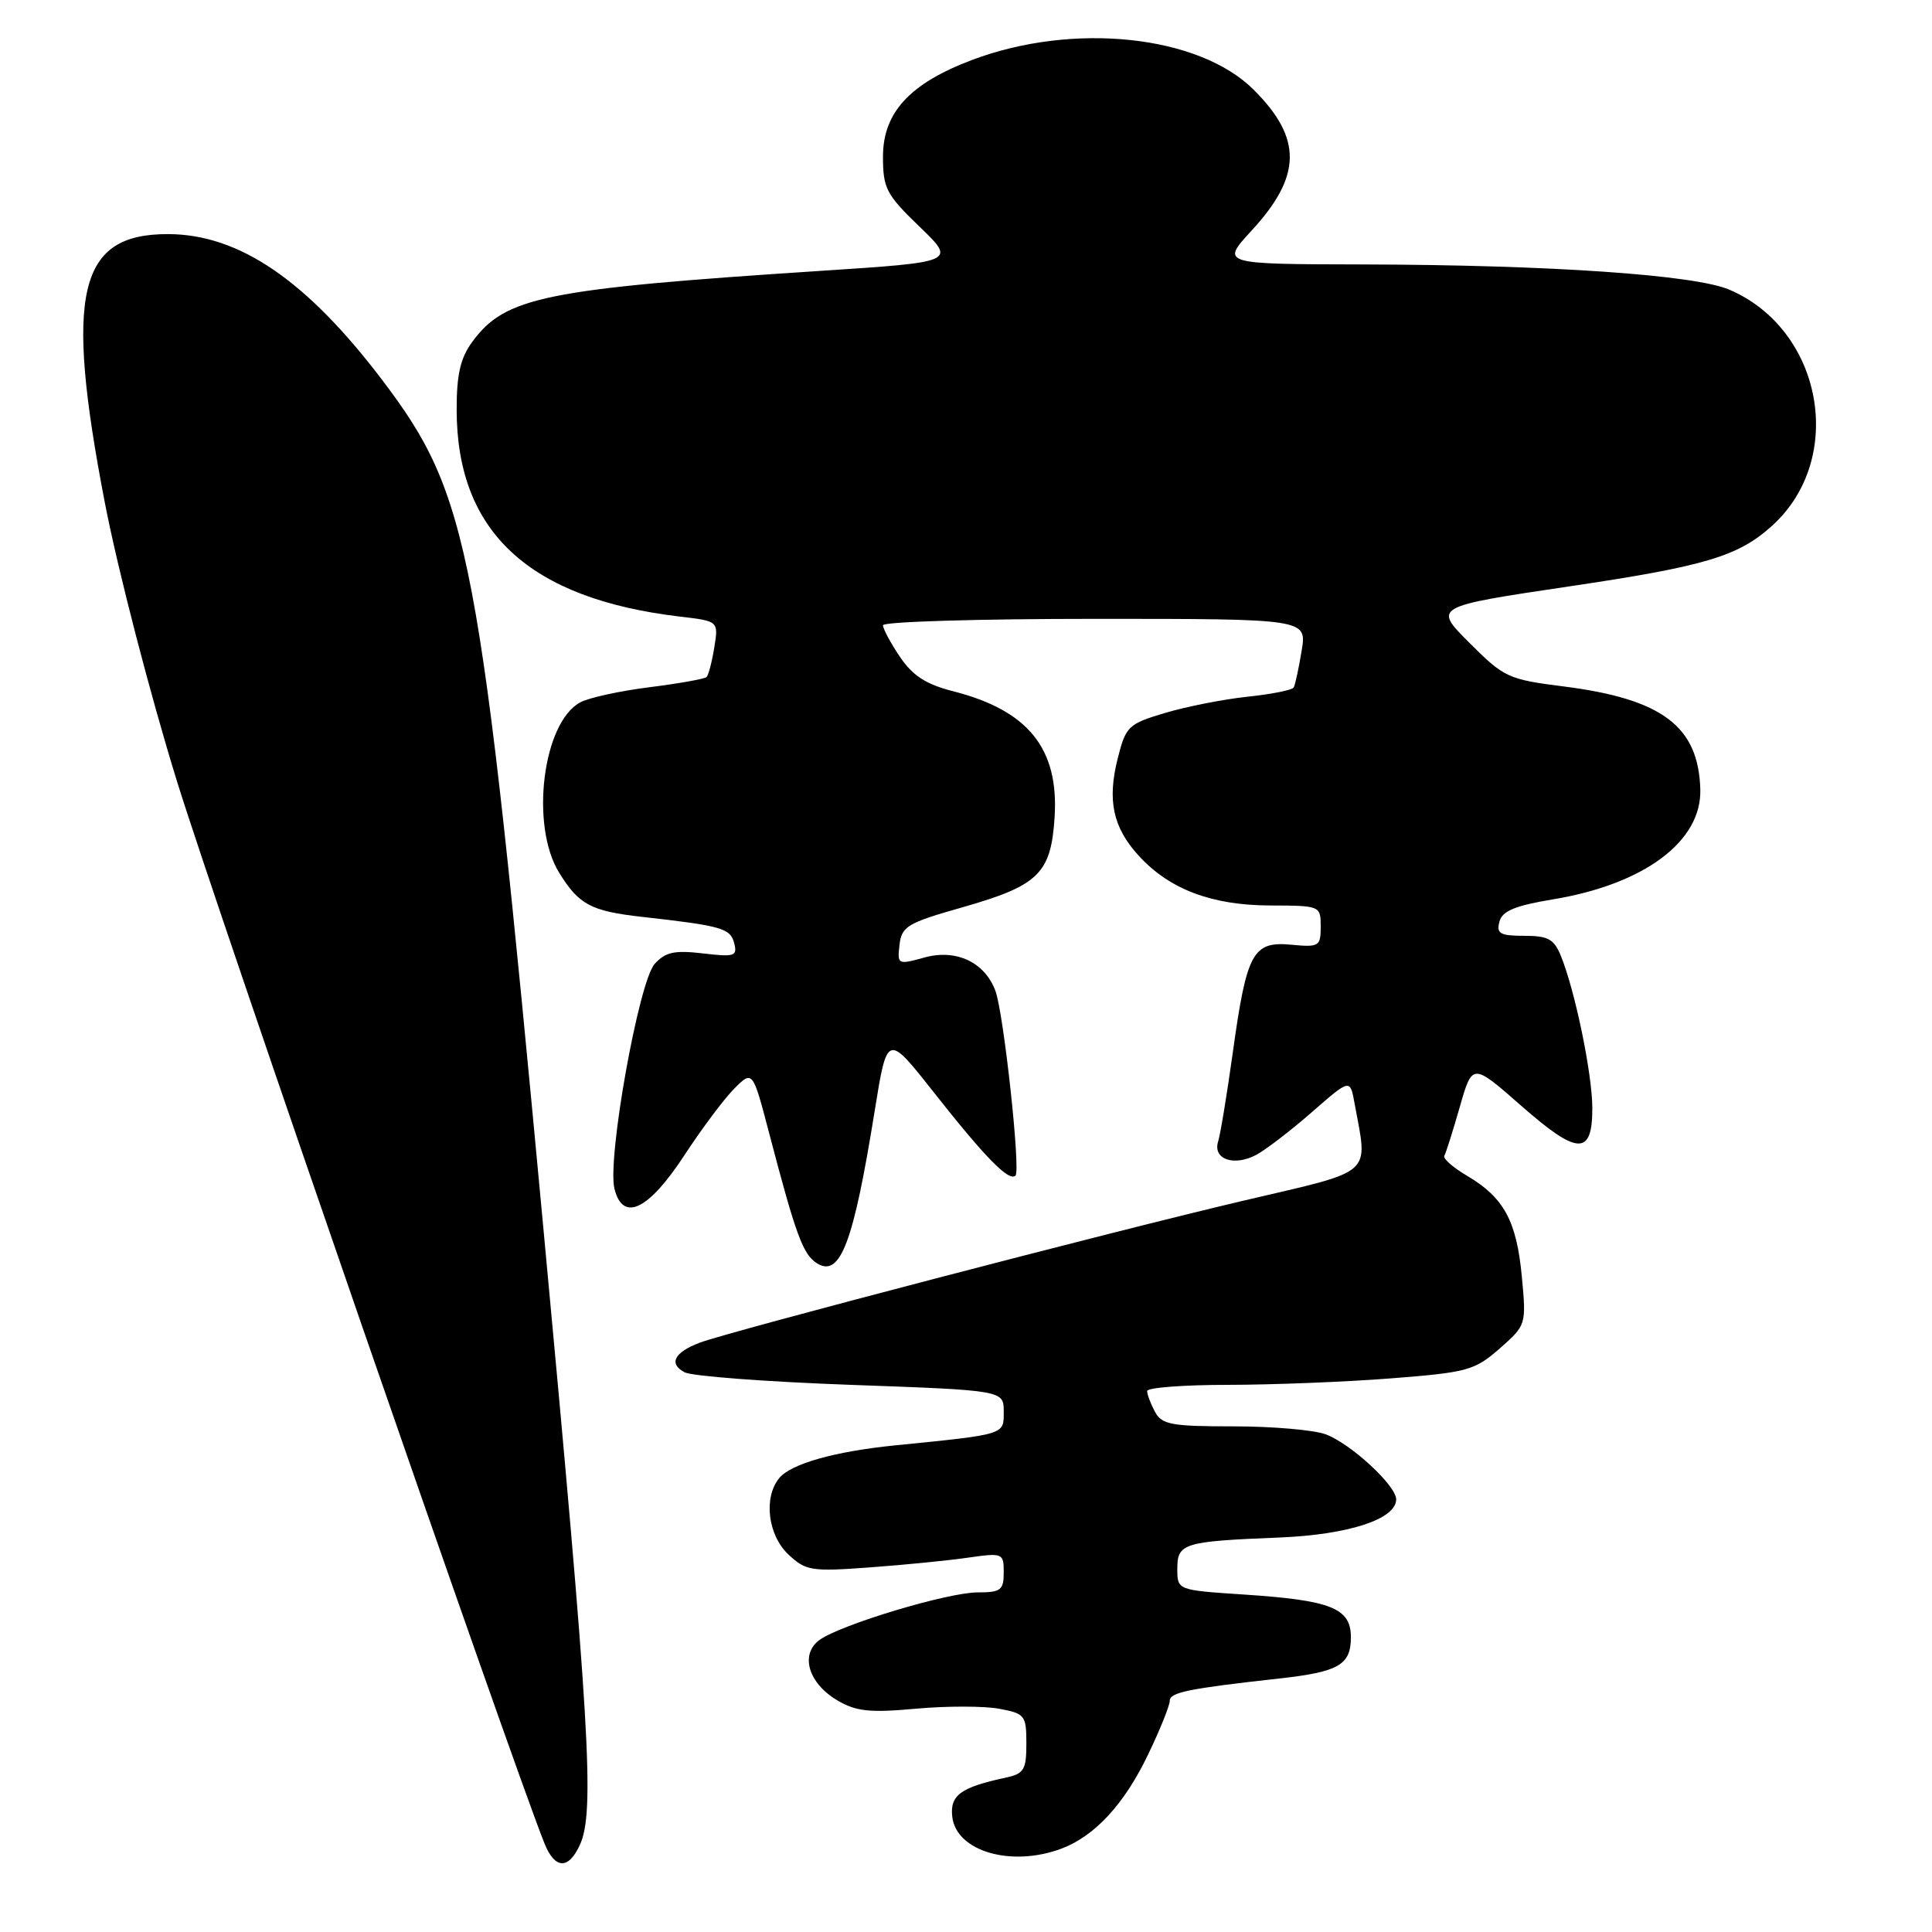 <?xml version="1.0" encoding="UTF-8" standalone="no"?>
<!DOCTYPE svg PUBLIC "-//W3C//DTD SVG 1.1//EN" "http://www.w3.org/Graphics/SVG/1.1/DTD/svg11.dtd" >
<svg xmlns="http://www.w3.org/2000/svg" xmlns:xlink="http://www.w3.org/1999/xlink" version="1.1" viewBox="0 0 256 256">
 <g >
 <path fill="currentColor"
d=" M 76.84 244.45 C 78.84 240.06 78.17 228.74 71.95 162.21 C 63.60 72.84 62.24 65.68 50.71 50.44 C 40.66 37.17 31.73 31.06 22.31 31.02 C 10.36 30.97 8.52 38.74 13.90 66.65 C 15.61 75.50 19.92 92.14 23.48 103.62 C 28.65 120.30 67.67 233.06 72.14 244.25 C 73.52 247.69 75.33 247.77 76.84 244.45 Z  M 140.68 244.94 C 145.09 243.27 149.00 239.02 152.12 232.50 C 153.71 229.20 155.00 225.99 155.00 225.36 C 155.00 224.25 157.45 223.75 169.50 222.41 C 177.39 221.54 179.00 220.61 179.00 216.94 C 179.00 213.08 176.38 212.04 164.75 211.28 C 156.00 210.70 156.00 210.70 156.00 207.87 C 156.00 204.49 156.79 204.24 169.50 203.73 C 178.68 203.36 185.00 201.30 185.00 198.67 C 185.00 196.85 179.02 191.32 175.68 190.06 C 174.14 189.48 168.64 189.00 163.47 189.00 C 155.20 189.00 153.95 188.77 153.04 187.07 C 152.47 186.00 152.00 184.76 152.00 184.32 C 152.00 183.87 156.84 183.50 162.75 183.50 C 168.66 183.49 178.37 183.11 184.33 182.64 C 194.46 181.85 195.39 181.59 198.71 178.69 C 202.23 175.59 202.25 175.55 201.65 169.15 C 200.96 161.79 199.28 158.69 194.43 155.82 C 192.54 154.71 191.17 153.51 191.38 153.15 C 191.59 152.79 192.51 149.88 193.43 146.67 C 195.10 140.84 195.10 140.84 201.57 146.52 C 209.08 153.12 211.01 153.17 210.99 146.78 C 210.97 142.27 208.73 131.40 206.86 126.75 C 205.93 124.43 205.17 124.00 201.97 124.00 C 198.77 124.00 198.26 123.71 198.68 122.13 C 199.05 120.71 200.72 120.01 205.77 119.17 C 217.88 117.17 225.50 111.48 225.30 104.59 C 225.06 96.24 220.26 92.62 207.21 90.96 C 199.85 90.03 199.30 89.78 194.71 85.18 C 189.90 80.38 189.90 80.38 208.00 77.69 C 225.99 75.02 230.37 73.71 234.85 69.63 C 244.63 60.73 241.52 43.67 229.14 38.38 C 224.55 36.42 205.41 35.10 180.62 35.04 C 161.75 35.00 161.75 35.00 165.84 30.56 C 172.50 23.33 172.58 18.35 166.14 11.91 C 158.88 4.64 142.19 2.88 128.76 7.96 C 120.53 11.08 117.00 14.92 117.00 20.76 C 117.00 24.96 117.43 25.78 121.85 30.04 C 126.70 34.72 126.70 34.72 108.60 35.90 C 72.10 38.29 66.93 39.35 62.56 45.32 C 61.00 47.46 60.50 49.65 60.51 54.32 C 60.53 70.48 70.09 79.33 90.08 81.70 C 95.21 82.30 95.21 82.30 94.65 85.78 C 94.34 87.69 93.88 89.45 93.63 89.71 C 93.37 89.96 89.97 90.57 86.06 91.06 C 82.16 91.55 78.03 92.45 76.90 93.06 C 71.91 95.72 70.22 109.38 74.09 115.64 C 76.71 119.88 78.31 120.73 85.08 121.49 C 95.63 122.67 96.77 123.00 97.28 124.96 C 97.73 126.70 97.35 126.83 93.14 126.33 C 89.37 125.89 88.17 126.15 86.75 127.72 C 84.64 130.05 80.43 153.59 81.42 157.52 C 82.53 161.98 85.92 160.36 90.67 153.10 C 92.97 149.58 95.95 145.60 97.29 144.25 C 99.73 141.81 99.73 141.81 101.92 150.16 C 105.47 163.72 106.41 166.26 108.28 167.41 C 111.35 169.29 113.09 164.68 115.90 147.20 C 117.56 136.90 117.56 136.90 123.77 144.79 C 130.57 153.41 133.71 156.62 134.56 155.77 C 135.26 155.08 132.99 134.26 131.90 131.30 C 130.50 127.51 126.70 125.71 122.51 126.87 C 118.95 127.85 118.89 127.82 119.19 125.19 C 119.47 122.75 120.24 122.29 127.50 120.23 C 137.63 117.34 139.26 115.76 139.74 108.29 C 140.32 99.18 136.25 94.13 126.28 91.59 C 122.70 90.68 120.93 89.53 119.25 87.04 C 118.01 85.20 117.00 83.32 117.00 82.85 C 117.00 82.38 129.64 82.00 145.09 82.00 C 173.18 82.00 173.18 82.00 172.47 86.25 C 172.09 88.59 171.61 90.77 171.42 91.10 C 171.22 91.44 168.46 91.99 165.28 92.32 C 162.10 92.66 157.19 93.63 154.37 94.47 C 149.49 95.93 149.18 96.23 148.10 100.51 C 146.70 106.07 147.47 109.64 150.88 113.38 C 154.94 117.83 160.53 119.95 168.25 119.98 C 174.96 120.00 175.00 120.02 175.00 122.78 C 175.00 125.40 174.79 125.53 171.09 125.18 C 166.01 124.70 165.19 126.21 163.36 139.41 C 162.59 144.96 161.71 150.29 161.41 151.25 C 160.67 153.61 163.51 154.60 166.47 153.02 C 167.75 152.33 171.07 149.78 173.85 147.35 C 178.90 142.93 178.90 142.93 179.49 146.22 C 181.26 155.90 182.29 154.99 165.00 159.04 C 147.82 163.06 96.63 176.43 92.70 177.92 C 89.32 179.21 88.57 180.70 90.72 181.84 C 91.70 182.35 101.61 183.10 112.75 183.50 C 133.00 184.23 133.00 184.23 133.00 187.05 C 133.00 190.14 133.34 190.04 118.50 191.53 C 110.58 192.33 104.79 193.97 103.25 195.86 C 101.14 198.43 101.74 203.41 104.47 205.98 C 106.78 208.14 107.51 208.26 115.22 207.69 C 119.78 207.36 125.64 206.78 128.25 206.40 C 132.89 205.74 133.00 205.79 133.00 208.36 C 133.00 210.70 132.61 211.00 129.55 211.00 C 125.58 211.00 111.37 215.28 108.58 217.31 C 105.98 219.22 107.11 223.04 110.94 225.30 C 113.44 226.78 115.23 226.97 121.38 226.41 C 125.47 226.04 130.43 226.05 132.40 226.42 C 135.81 227.05 136.00 227.30 136.00 231.03 C 136.00 234.51 135.68 235.03 133.25 235.55 C 127.29 236.83 125.85 237.88 126.18 240.74 C 126.72 245.33 134.03 247.45 140.68 244.94 Z "/>
</g>
</svg>
